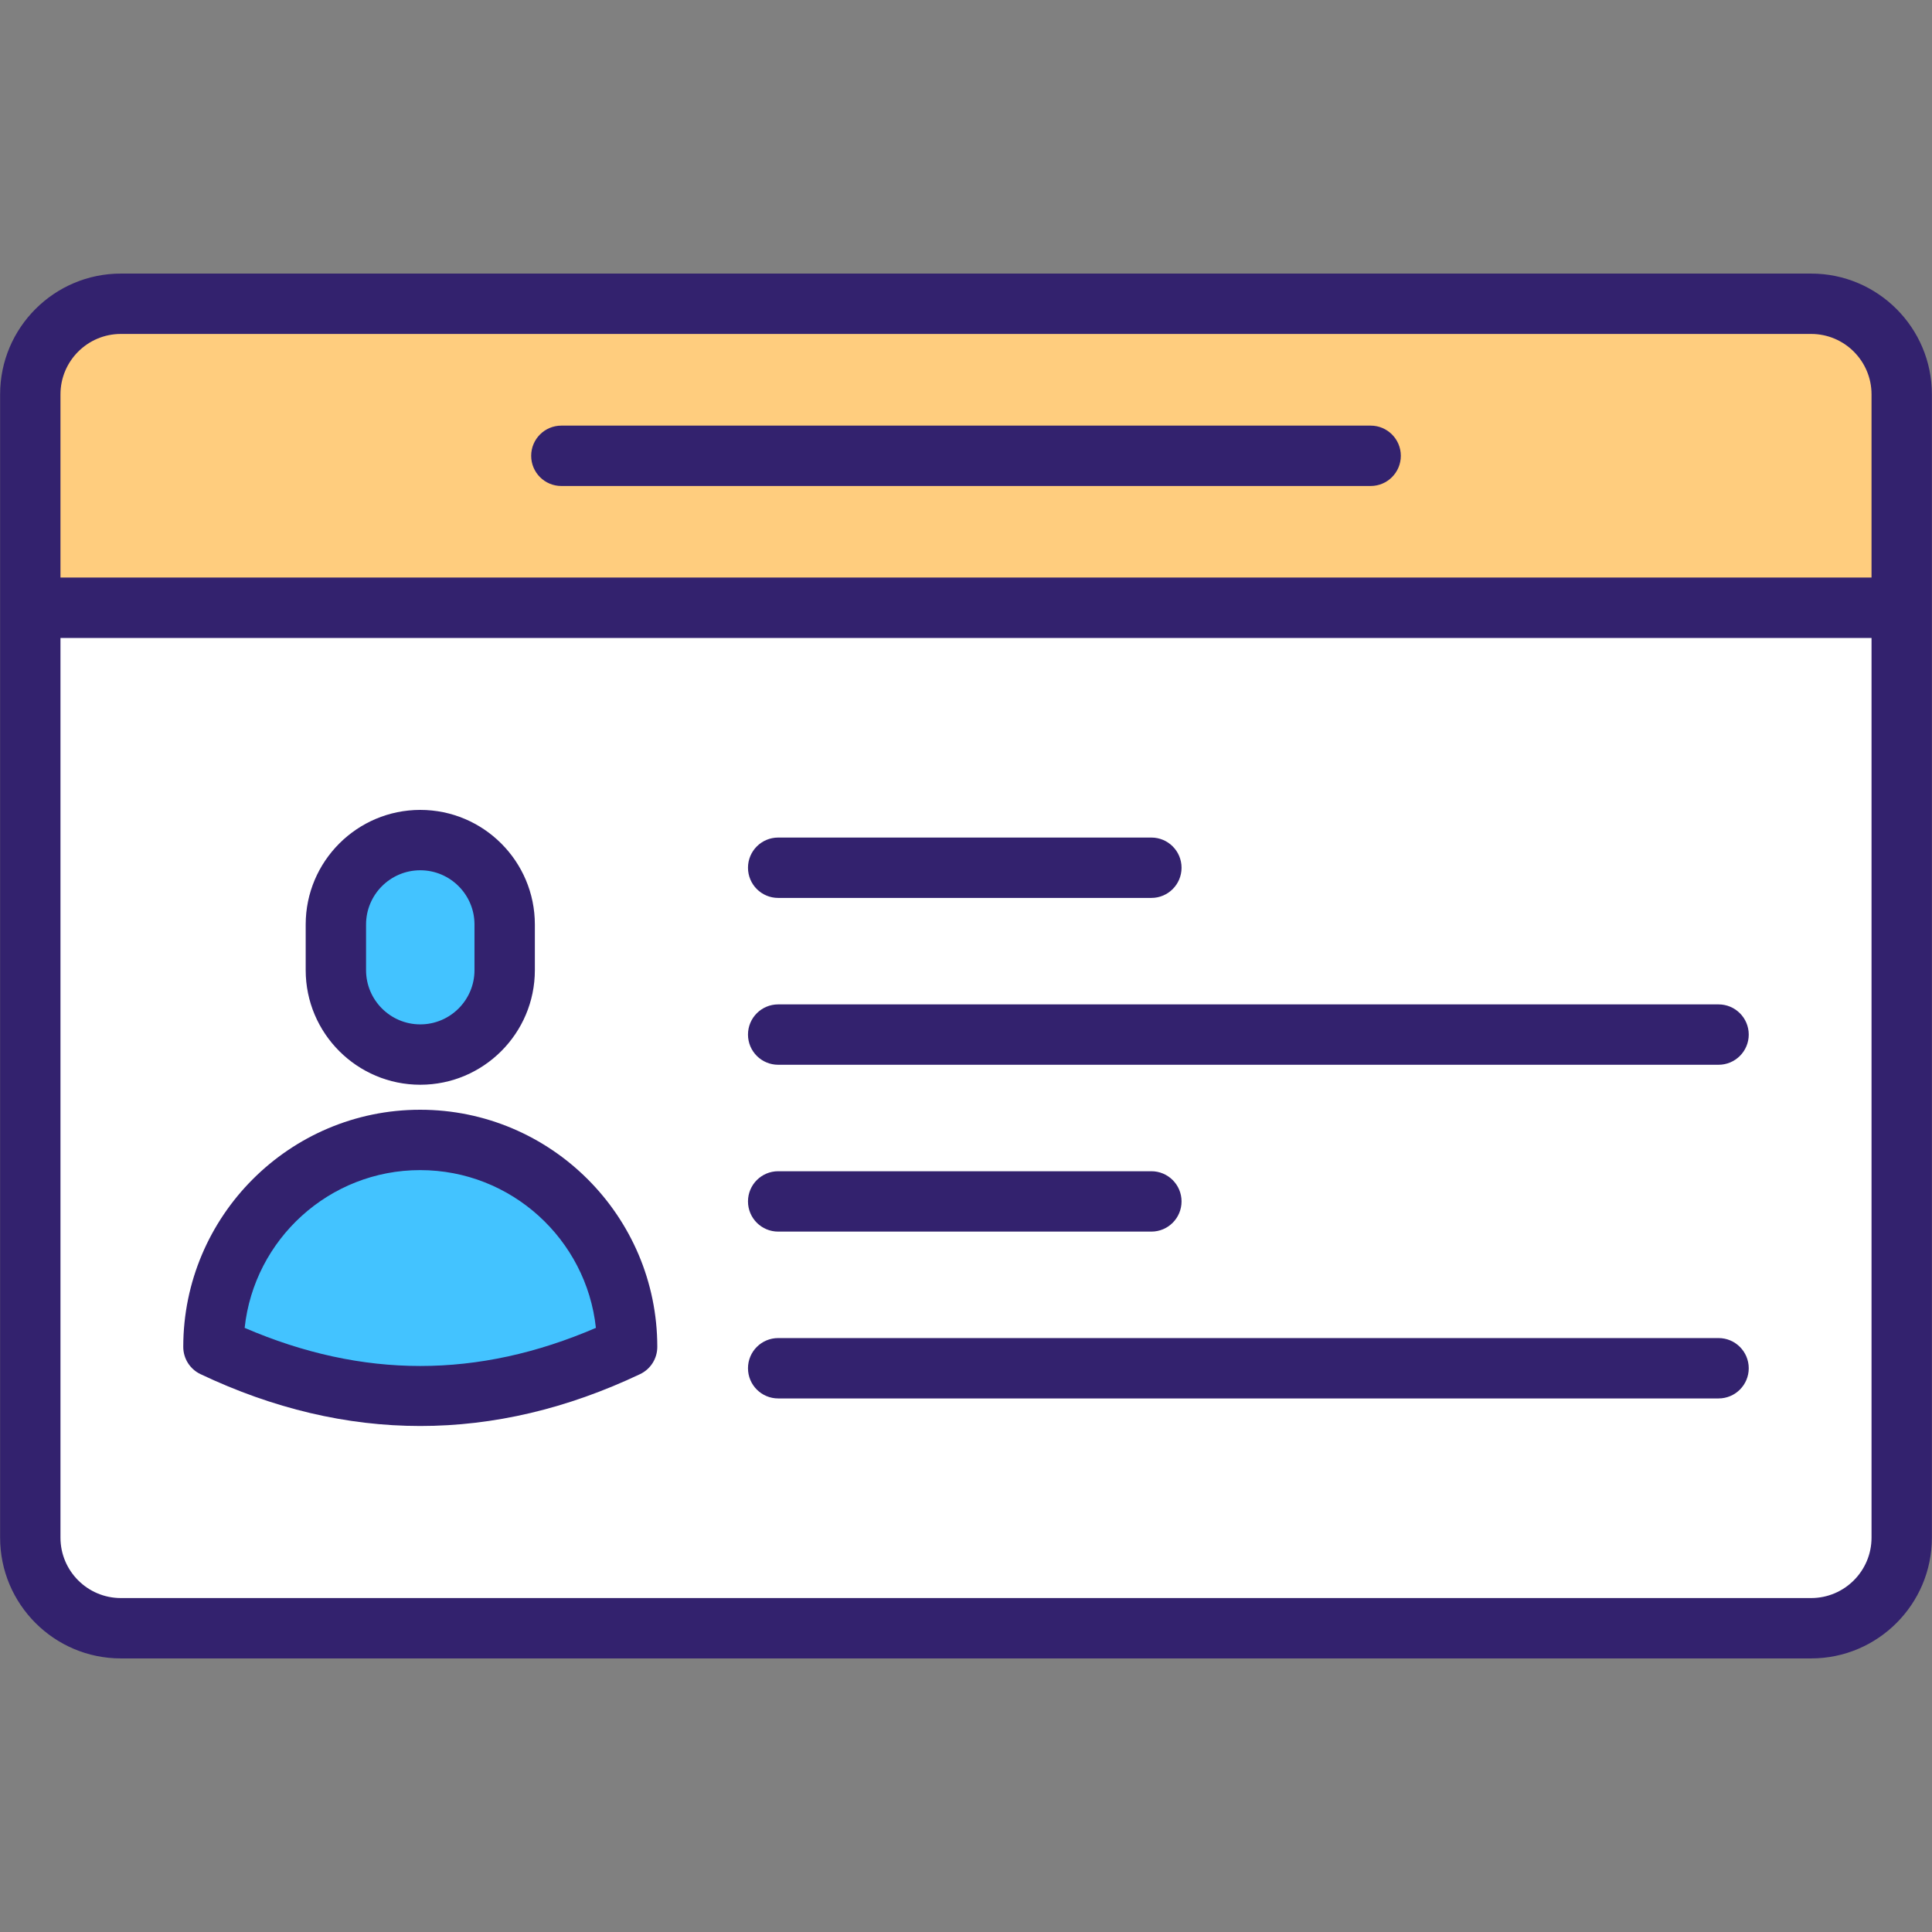 <svg xmlns="http://www.w3.org/2000/svg" enable-background="new 0 0 512 512" viewBox="0 0 512 512"><rect x="0" y="0" width="512" height="512" fill="#808080" stroke="none"/><path fill="#fff" d="M503.972,161.055v246.452c0,13.279-10.719,23.997-23.997,23.997H32.025
			c-13.278,0-23.997-10.719-23.997-23.997V161.055H503.972z"/><path fill="#ffcd7e" d="M503.972,161.075v-56.576c0-13.252-10.744-23.997-23.997-23.997H32.025
			c-13.253,0-23.997,10.745-23.997,23.997v56.576H503.972z"/><path fill="#43c3ff" d="M133.743 244.997v12.111c0 12.352-10.014 22.366-22.366 22.366h0c-12.352 0-22.366-10.014-22.366-22.366v-12.111c0-12.352 10.014-22.366 22.366-22.366h0C123.73 222.631 133.743 232.644 133.743 244.997zM166.19 356.939c-36.541 17.318-73.083 17.318-109.624 0 0-30.292 24.552-54.844 54.78-54.844C141.637 302.095 166.19 326.647 166.19 356.939z"/><path fill="#33226e" d="M479.975,72.501H32.025c-17.643,0-31.996,14.35-31.996,31.996c0,107.223,0,196.969,0,303.005
				c0,17.646,14.354,31.996,31.996,31.996h447.95c17.643,0,31.996-14.35,31.996-31.996c0-107.902,0-190.413,0-303.005
				C511.971,86.851,497.618,72.501,479.975,72.501z M32.025,88.499h447.95c8.823,0,15.998,7.179,15.998,15.998v48.557H16.027
				v-48.557C16.027,95.678,23.202,88.499,32.025,88.499z M479.975,423.501H32.025c-8.823,0-15.998-7.179-15.998-15.998V169.076
				h479.947v238.427C495.973,416.322,488.798,423.501,479.975,423.501z"/><path fill="#33226e" d="M148.766 128.792h214.468c4.417 0 7.999-3.578 7.999-7.999 0-4.421-3.582-7.999-7.999-7.999H148.766c-4.417 0-7.999 3.578-7.999 7.999C140.767 125.214 144.348 128.792 148.766 128.792zM111.379 287.469c16.744 0 30.364-13.623 30.364-30.364v-12.108c0-16.74-13.62-30.364-30.364-30.364s-30.368 13.623-30.368 30.364v12.108C81.012 273.846 94.635 287.469 111.379 287.469zM97.01 244.997c0-7.921 6.445-14.366 14.369-14.366 7.921 0 14.366 6.445 14.366 14.366v12.108c0 7.921-6.445 14.366-14.366 14.366-7.925 0-14.369-6.445-14.369-14.366V244.997zM111.344 294.093c-34.617 0-62.778 28.192-62.778 62.845 0 3.093 1.781 5.906 4.574 7.226 38.622 18.315 77.83 18.327 116.475 0 2.793-1.32 4.574-4.132 4.574-7.226C174.189 322.286 145.997 294.093 111.344 294.093zM64.834 351.899c2.515-23.474 22.415-41.808 46.51-41.808 24.13 0 44.058 18.334 46.577 41.808C126.655 365.367 96.1 365.367 64.834 351.899zM206.224 237.959h98.899c4.417 0 7.999-3.578 7.999-7.999s-3.582-7.999-7.999-7.999h-98.899c-4.417 0-7.999 3.578-7.999 7.999S201.807 237.959 206.224 237.959zM455.435 266.175H206.224c-4.417 0-7.999 3.578-7.999 7.999s3.582 7.999 7.999 7.999h249.211c4.417 0 7.999-3.578 7.999-7.999S459.852 266.175 455.435 266.175zM206.224 326.387h98.899c4.417 0 7.999-3.578 7.999-7.999s-3.582-7.999-7.999-7.999h-98.899c-4.417 0-7.999 3.578-7.999 7.999S201.807 326.387 206.224 326.387zM455.435 354.602H206.224c-4.417 0-7.999 3.578-7.999 7.999s3.582 7.999 7.999 7.999h249.211c4.417 0 7.999-3.578 7.999-7.999S459.852 354.602 455.435 354.602z"/></svg>